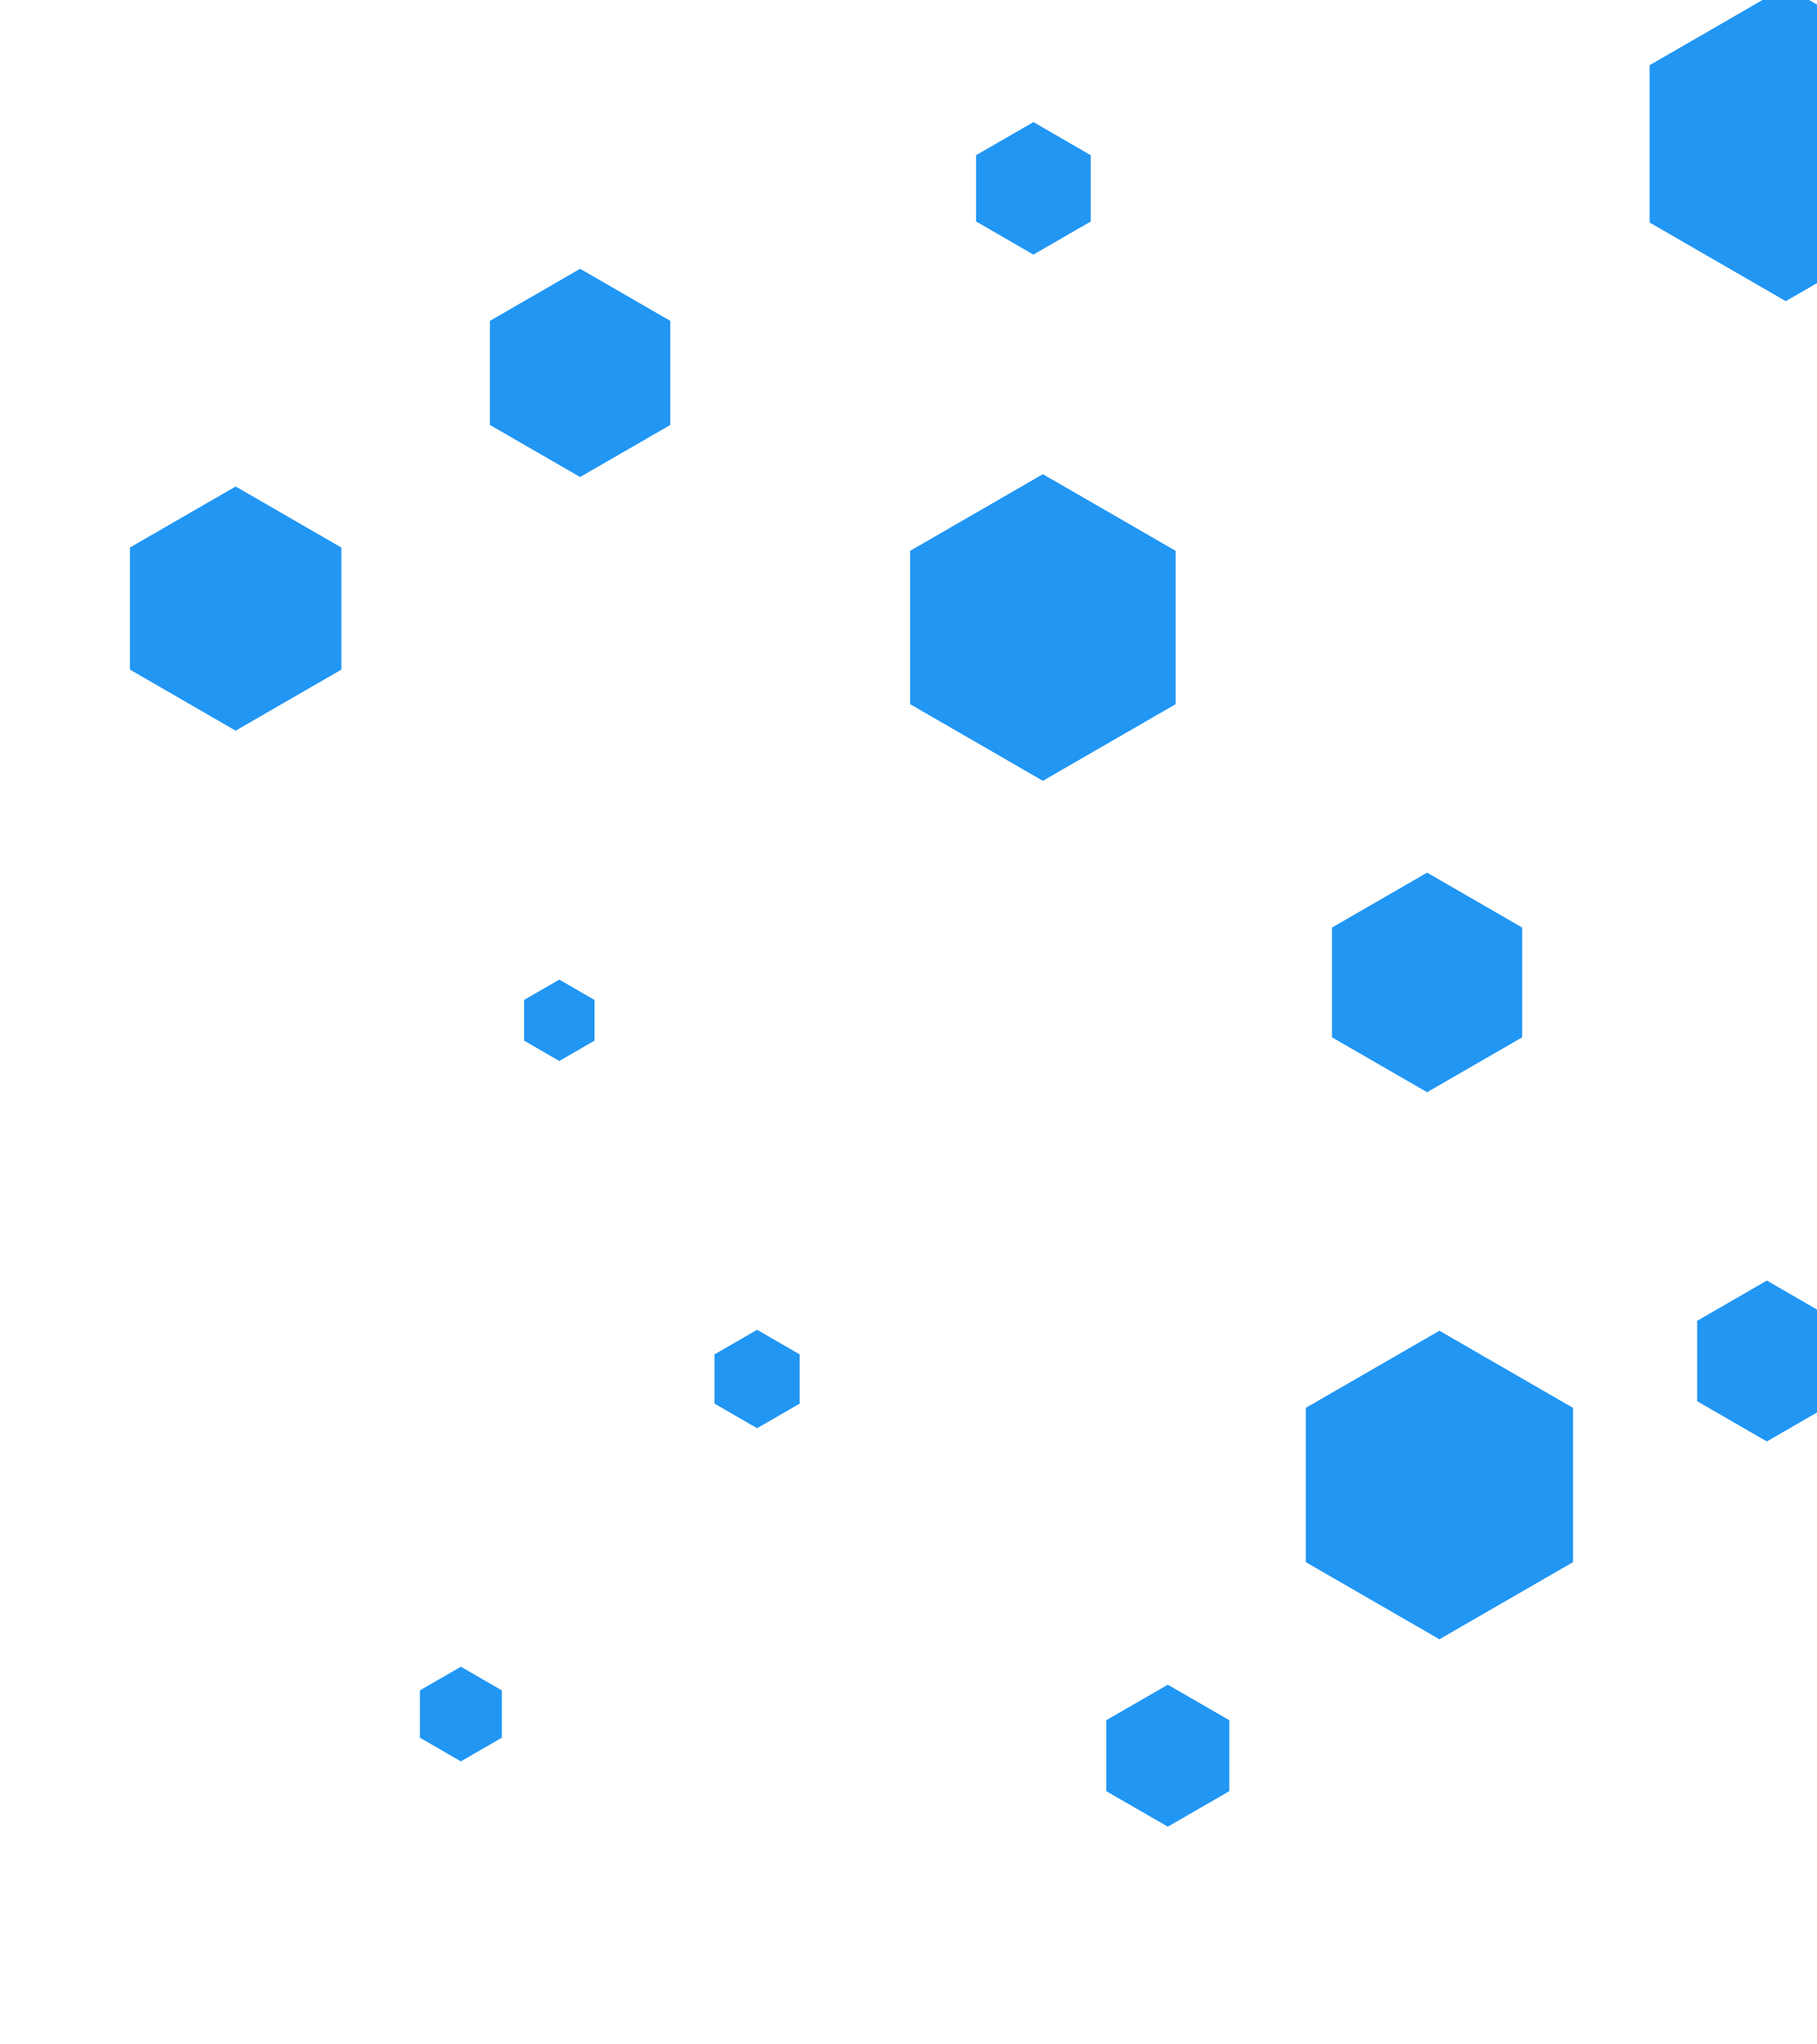 <svg id="visual" viewBox="0 0 1920 2160" width="1920" height="2160" xmlns="http://www.w3.org/2000/svg" xmlns:xlink="http://www.w3.org/1999/xlink" version="1.1"><g><g transform="translate(1887 152)"><path d="M0 -166.2L143.9 -83.1L143.9 83.1L0 166.2L-143.9 83.1L-143.9 -83.1Z" fill="#2196F3"></path></g><g transform="translate(800 1457)"><path d="M0 -52L45 -26L45 26L0 52L-45 26L-45 -26Z" fill="#2196F3"></path></g><g transform="translate(487 1811)"><path d="M0 -50L43.3 -25L43.3 25L0 50L-43.3 25L-43.3 -25Z" fill="#2196F3"></path></g><g transform="translate(613 394)"><path d="M0 -110L95.3 -55L95.3 55L0 110L-95.3 55L-95.3 -55Z" fill="#2196F3"></path></g><g transform="translate(249 643)"><path d="M0 -129L111.7 -64.5L111.7 64.5L0 129L-111.7 64.5L-111.7 -64.5Z" fill="#2196F3"></path></g><g transform="translate(1092 199)"><path d="M0 -70L60.6 -35L60.6 35L0 70L-60.6 35L-60.6 -35Z" fill="#2196F3"></path></g><g transform="translate(1508 1038)"><path d="M0 -116L100.5 -58L100.5 58L0 116L-100.5 58L-100.5 -58Z" fill="#2196F3"></path></g><g transform="translate(1234 1855)"><path d="M0 -75L65 -37.5L65 37.5L0 75L-65 37.5L-65 -37.5Z" fill="#2196F3"></path></g><g transform="translate(1102 663)"><path d="M0 -162L140.3 -81L140.3 81L0 162L-140.3 81L-140.3 -81Z" fill="#2196F3"></path></g><g transform="translate(1867 1438)"><path d="M0 -85L73.6 -42.5L73.6 42.5L0 85L-73.6 42.5L-73.6 -42.5Z" fill="#2196F3"></path></g><g transform="translate(1521 1569)"><path d="M0 -163L141.2 -81.5L141.2 81.5L0 163L-141.2 81.5L-141.2 -81.5Z" fill="#2196F3"></path></g><g transform="translate(591 1078)"><path d="M0 -43L37.2 -21.5L37.2 21.5L0 43L-37.2 21.5L-37.2 -21.5Z" fill="#2196F3"></path></g></g></svg>